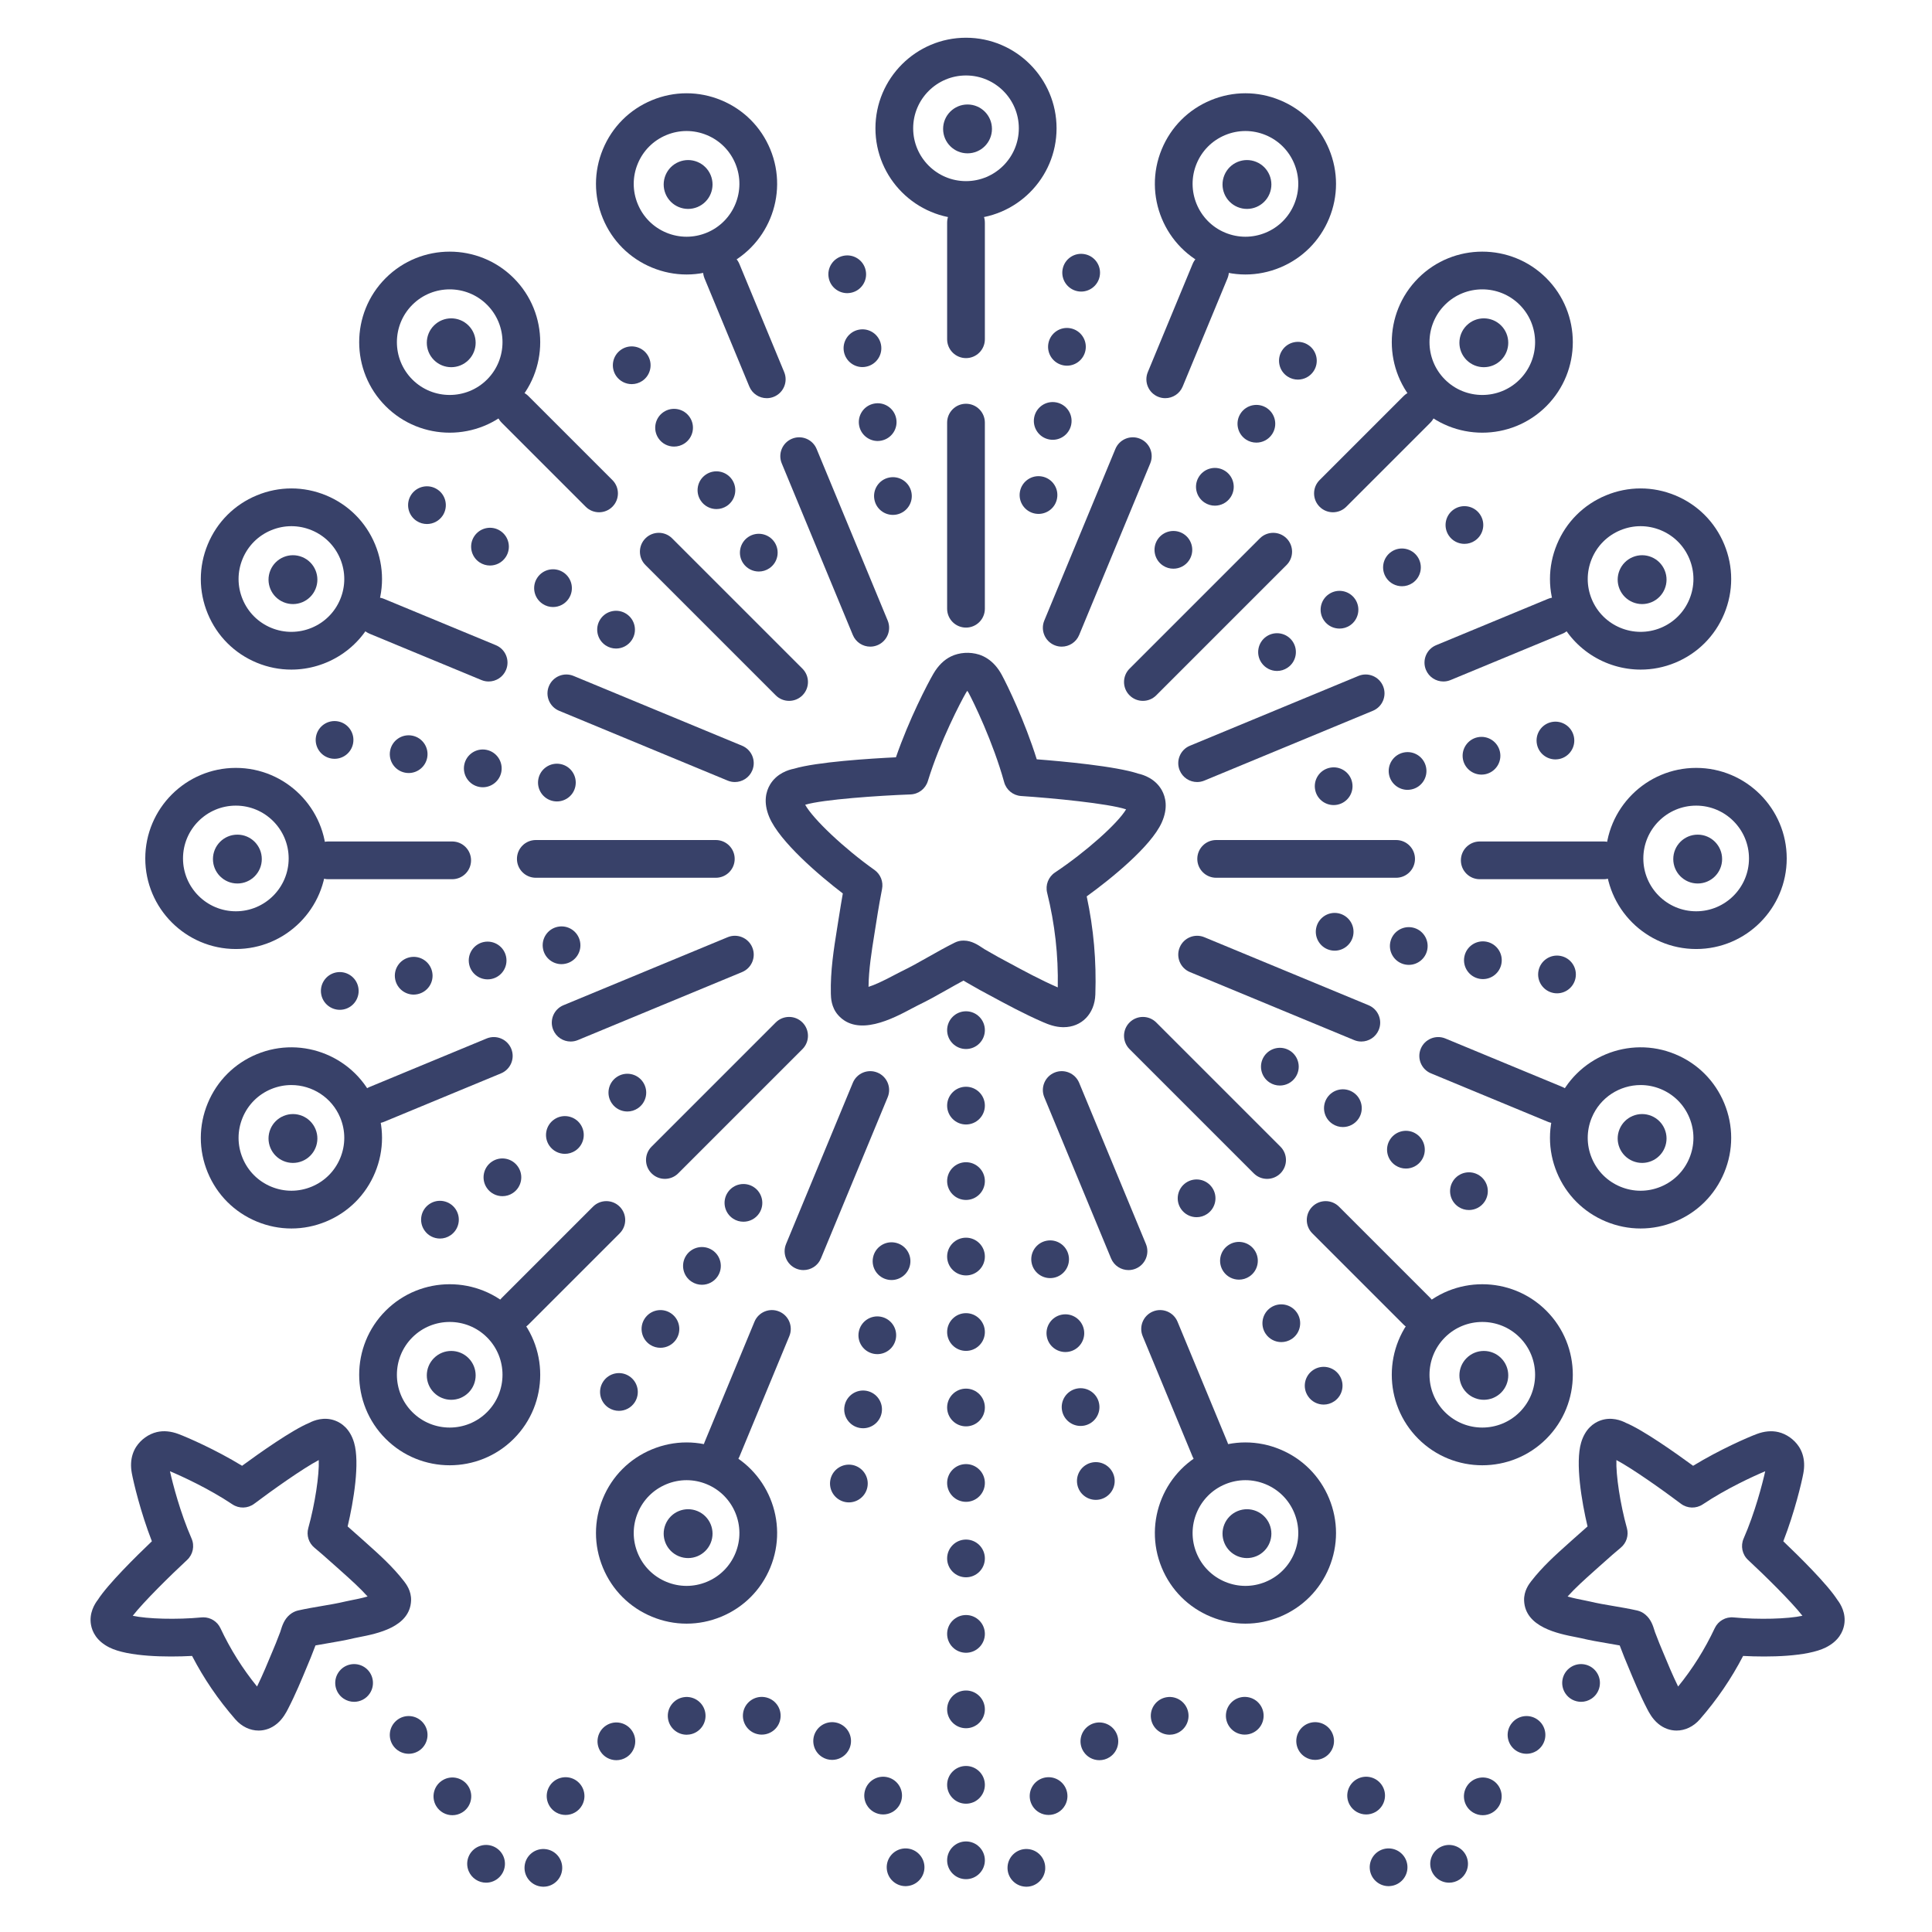 <?xml version="1.0" ?><svg enable-background="new 0 0 512 512" version="1.1" viewBox="0 0 512 512" xml:space="preserve" xmlns="http://www.w3.org/2000/svg" xmlns:xlink="http://www.w3.org/1999/xlink"><g id="Colors"><g><g><g><g><path d="M256,58c-13.233,0-24-10.767-24-24s10.767-24,24-24s24,10.767,24,24S269.233,58,256,58z M256,20       c-7.72,0-14,6.28-14,14s6.28,14,14,14s14-6.28,14-14S263.72,20,256,20z" fill="#384169"/></g></g><g><g><path d="M449.5,251.5c-13.233,0-24-10.767-24-24s10.767-24,24-24s24,10.767,24,24S462.733,251.5,449.5,251.5z        M449.5,213.5c-7.72,0-14,6.28-14,14s6.28,14,14,14s14-6.28,14-14S457.22,213.5,449.5,213.5z" fill="#384169"/></g></g><g><g><path d="M62.5,251.5c-13.233,0-24-10.767-24-24s10.767-24,24-24s24,10.767,24,24S75.733,251.5,62.5,251.5z        M62.5,213.5c-7.72,0-14,6.28-14,14s6.28,14,14,14s14-6.28,14-14S70.22,213.5,62.5,213.5z" fill="#384169"/></g></g></g><g><g><g><path d="M119.175,114.664c-6.146,0-12.292-2.34-16.97-7.019c-9.357-9.358-9.357-24.584,0-33.94       c9.355-9.357,24.583-9.356,33.94-0.001v0.001c9.357,9.356,9.357,24.582,0.001,33.94       C131.467,112.324,125.32,114.664,119.175,114.664z M119.175,76.683c-3.585,0-7.17,1.364-9.899,4.093       c-5.458,5.459-5.458,14.341,0.001,19.8c5.459,5.458,14.34,5.457,19.799-0.001c5.458-5.458,5.458-14.34,0-19.799       C126.346,78.047,122.76,76.683,119.175,76.683z" fill="#384169"/></g></g><g><g><path d="M392.825,388.313c-6.146,0-12.292-2.34-16.971-7.018c-9.357-9.357-9.357-24.583-0.001-33.941       c9.359-9.357,24.586-9.357,33.941,0h0.001c9.356,9.358,9.356,24.584-0.001,33.94       C405.117,385.974,398.971,388.313,392.825,388.313z M392.825,350.332c-3.586,0-7.17,1.364-9.9,4.094       c-5.458,5.458-5.458,14.34,0,19.799c5.459,5.457,14.341,5.457,19.8,0c5.458-5.459,5.458-14.341-0.001-19.8       C399.995,351.696,396.41,350.332,392.825,350.332z" fill="#384169"/></g></g><g><g><path d="M392.825,114.664c-6.146,0-12.292-2.34-16.971-7.018c-9.357-9.359-9.357-24.585,0-33.941       c9.355-9.358,24.583-9.358,33.94,0c9.357,9.356,9.357,24.582,0.001,33.94h-0.001       C405.117,112.324,398.971,114.664,392.825,114.664z M392.825,76.683c-3.586,0-7.17,1.364-9.9,4.094       c-5.458,5.458-5.458,14.34,0.001,19.799c5.457,5.457,14.34,5.459,19.799,0c5.458-5.459,5.458-14.341,0-19.8       C399.995,78.047,396.41,76.683,392.825,76.683z M406.26,104.11h0.01H406.26z" fill="#384169"/></g></g><g><g><path d="M119.175,388.313c-6.146,0-12.291-2.339-16.97-7.019c-9.357-9.356-9.357-24.582-0.001-33.94       c9.358-9.358,24.585-9.355,33.941-0.001c9.357,9.359,9.357,24.585,0,33.941v0.001       C131.467,385.974,125.32,388.313,119.175,388.313z M119.175,350.331c-3.585,0-7.17,1.364-9.899,4.094       c-5.458,5.459-5.458,14.341,0,19.8c5.461,5.458,14.341,5.458,19.8-0.001c5.458-5.458,5.458-14.34-0.001-19.799       C126.346,351.696,122.76,350.331,119.175,350.331z M132.61,377.76h0.01H132.61z" fill="#384169"/></g></g></g></g><g><g><g><g><path d="M181.951,72.742c-3.112,0-6.224-0.613-9.185-1.84c-5.923-2.453-10.535-7.066-12.988-12.989       c-2.453-5.922-2.453-12.445,0-18.368s7.065-10.535,12.988-12.988c5.921-2.452,12.445-2.452,18.368,0       c5.923,2.453,10.536,7.065,12.989,12.988l0,0c5.064,12.227-0.763,26.293-12.989,31.357       C188.174,72.129,185.062,72.742,181.951,72.742z M181.951,34.722c-1.815,0-3.631,0.357-5.358,1.073       c-3.454,1.432-6.146,4.122-7.576,7.577c-1.431,3.454-1.431,7.26,0,10.715c1.432,3.455,4.122,6.146,7.577,7.577       c3.452,1.429,7.259,1.432,10.715,0c7.132-2.954,10.531-11.16,7.577-18.293l0,0c-1.432-3.454-4.122-6.145-7.577-7.576       C185.581,35.08,183.766,34.722,181.951,34.722z" fill="#384169"/></g></g><g><g><path d="M330.049,430.283c-3.111,0-6.223-0.613-9.184-1.84c-5.923-2.453-10.536-7.065-12.989-12.988       c-5.064-12.227,0.763-26.293,12.989-31.357c5.923-2.454,12.447-2.452,18.368,0c5.923,2.453,10.535,7.066,12.988,12.989       c2.453,5.922,2.453,12.445,0,18.368s-7.065,10.535-12.988,12.988C336.272,429.67,333.161,430.283,330.049,430.283z        M330.049,392.263c-1.814,0-3.63,0.357-5.357,1.073c-7.132,2.954-10.531,11.16-7.577,18.293       c1.432,3.454,4.122,6.145,7.577,7.576c3.456,1.43,7.262,1.432,10.716,0s6.146-4.122,7.576-7.577       c1.431-3.454,1.431-7.26,0-10.715l0,0c-1.432-3.455-4.122-6.146-7.577-7.577C333.68,392.621,331.864,392.263,330.049,392.263z" fill="#384169"/></g></g><g><g><path d="M434.803,177.451c-9.423,0-18.381-5.583-22.205-14.816c-2.453-5.922-2.453-12.445,0-18.368       s7.066-10.535,12.989-12.988s12.447-2.453,18.368,0c5.923,2.453,10.535,7.065,12.988,12.988c2.453,5.922,2.453,12.445,0,18.368       s-7.065,10.536-12.988,12.989l0,0C440.962,176.864,437.857,177.451,434.803,177.451z M442.042,171.005h0.01H442.042z        M434.771,139.443c-1.814,0-3.63,0.357-5.357,1.073c-3.455,1.432-6.146,4.122-7.577,7.577c-1.431,3.454-1.431,7.26,0,10.715       c2.955,7.133,11.16,10.525,18.293,7.577l0,0c3.454-1.432,6.145-4.122,7.576-7.577c1.431-3.455,1.431-7.261,0-10.716       c-1.432-3.454-4.122-6.146-7.577-7.576C438.401,139.802,436.586,139.443,434.771,139.443z" fill="#384169"/></g></g><g><g><path d="M77.229,325.562c-3.112,0-6.224-0.613-9.185-1.84c-5.923-2.453-10.535-7.065-12.988-12.988       c-2.453-5.922-2.453-12.445,0-18.368s7.065-10.536,12.988-12.989c12.228-5.063,26.294,0.763,31.357,12.989       c2.453,5.922,2.453,12.445,0,18.368s-7.066,10.535-12.989,12.988C83.452,324.948,80.341,325.562,77.229,325.562z        M77.211,287.549c-1.783,0-3.593,0.343-5.34,1.065c-3.454,1.432-6.145,4.122-7.576,7.577c-1.431,3.455-1.431,7.261,0,10.716       c1.432,3.454,4.122,6.146,7.577,7.576c3.452,1.429,7.259,1.432,10.715,0l0,0c3.455-1.432,6.146-4.122,7.577-7.577       c1.431-3.454,1.431-7.26,0-10.715C87.933,290.806,82.707,287.549,77.211,287.549z" fill="#384169"/></g></g></g><g><g><g><path d="M77.197,177.451c-3.056,0-6.158-0.587-9.152-1.827c-5.923-2.453-10.535-7.066-12.988-12.989       s-2.453-12.446,0-18.368c2.453-5.923,7.065-10.535,12.988-12.988c5.922-2.453,12.446-2.453,18.368,0l0,0       c5.923,2.453,10.536,7.065,12.989,12.988s2.453,12.446,0,18.368C95.578,171.867,86.62,177.451,77.197,177.451z M77.229,139.443       c-1.815,0-3.63,0.357-5.357,1.073c-3.455,1.431-6.146,4.122-7.577,7.576c-1.431,3.455-1.431,7.261,0,10.716       c1.432,3.455,4.122,6.146,7.576,7.577c7.132,2.953,15.338-0.444,18.293-7.577c1.431-3.455,1.431-7.261,0-10.715       c-1.432-3.455-4.122-6.146-7.577-7.577l0,0C80.859,139.802,79.044,139.443,77.229,139.443z" fill="#384169"/></g></g><g><g><path d="M434.771,325.562c-3.111,0-6.223-0.613-9.184-1.84c-5.923-2.453-10.536-7.065-12.989-12.988       s-2.453-12.446,0-18.368c5.064-12.227,19.131-18.055,31.357-12.989l0,0c5.923,2.453,10.535,7.066,12.988,12.989       s2.453,12.446,0,18.368c-2.453,5.923-7.065,10.535-12.988,12.988C440.994,324.948,437.882,325.562,434.771,325.562z        M434.789,287.549c-5.496,0-10.722,3.257-12.953,8.643c-1.431,3.455-1.431,7.261,0,10.715c1.432,3.455,4.122,6.146,7.577,7.577       c3.453,1.429,7.258,1.432,10.715,0c3.455-1.431,6.146-4.122,7.577-7.576c1.431-3.455,1.431-7.261,0-10.716       c-1.432-3.455-4.122-6.146-7.576-7.577C438.383,287.892,436.571,287.549,434.789,287.549z" fill="#384169"/></g></g><g><g><path d="M330.049,72.742c-3.111,0-6.223-0.613-9.184-1.84c-12.227-5.064-18.054-19.131-12.989-31.357       c2.453-5.923,7.066-10.535,12.989-12.988c5.924-2.454,12.448-2.452,18.368,0c5.923,2.453,10.535,7.065,12.988,12.988       s2.453,12.446,0,18.368l0,0c-2.453,5.923-7.065,10.536-12.988,12.989C336.272,72.129,333.161,72.742,330.049,72.742z        M330.049,34.722c-1.814,0-3.63,0.358-5.357,1.073c-3.455,1.432-6.146,4.122-7.577,7.576       c-2.954,7.133,0.445,15.339,7.577,18.293c3.456,1.431,7.261,1.429,10.715,0c3.455-1.432,6.146-4.122,7.577-7.577l0,0       c1.431-3.455,1.431-7.261,0-10.715c-1.431-3.455-4.122-6.146-7.576-7.577C333.68,35.08,331.864,34.722,330.049,34.722z" fill="#384169"/></g></g><g><g><path d="M181.951,430.283c-3.112,0-6.224-0.613-9.185-1.84c-5.923-2.453-10.535-7.065-12.988-12.988       s-2.453-12.446,0-18.368c2.453-5.923,7.065-10.536,12.988-12.989c5.921-2.452,12.445-2.453,18.368,0       c12.227,5.064,18.054,19.131,12.989,31.357l0,0c-2.453,5.923-7.066,10.535-12.989,12.988       C188.174,429.67,185.062,430.283,181.951,430.283z M181.951,392.263c-1.815,0-3.63,0.358-5.357,1.073       c-3.455,1.432-6.146,4.122-7.577,7.577c-1.431,3.455-1.431,7.261,0,10.715c1.431,3.455,4.122,6.146,7.576,7.577       c3.454,1.429,7.26,1.43,10.716,0c3.455-1.432,6.146-4.122,7.577-7.576c2.954-7.133-0.445-15.339-7.577-18.293       C185.581,392.621,183.766,392.263,181.951,392.263z M199.505,413.542h0.01H199.505z" fill="#384169"/></g></g></g></g></g><g id="Lines"><g><g><g><path d="M255.998,166.319c-2.762,0-5-2.238-5-5V112c0-2.762,2.238-5,5-5s5,2.238,5,5v49.319      C260.998,164.081,258.76,166.319,255.998,166.319z" fill="#384169"/></g></g><g><g><path d="M369.986,232.617h-47.689c-2.762,0-5-2.238-5-5s2.238-5,5-5h47.689c2.762,0,5,2.238,5,5      S372.748,232.617,369.986,232.617z" fill="#384169"/></g></g><g><g><path d="M189.7,232.617h-47.702c-2.762,0-5-2.238-5-5s2.238-5,5-5H189.7c2.762,0,5,2.238,5,5      S192.462,232.617,189.7,232.617z" fill="#384169"/></g></g><g><g><path d="M302.878,185.737c-1.279,0-2.56-0.488-3.535-1.465c-1.953-1.952-1.953-5.118,0-7.07l34.534-34.533      c1.951-1.953,5.119-1.953,7.07,0c1.953,1.952,1.953,5.118,0,7.07l-34.534,34.533      C305.438,185.249,304.157,185.737,302.878,185.737z" fill="#384169"/></g></g><g><g><path d="M176.202,312.413c-1.279,0-2.56-0.488-3.535-1.465c-1.953-1.952-1.953-5.118,0-7.07l32.917-32.916      c1.951-1.953,5.119-1.953,7.07,0c1.953,1.952,1.953,5.118,0,7.07l-32.917,32.916      C178.762,311.925,177.481,312.413,176.202,312.413z" fill="#384169"/></g></g><g><g><path d="M335.795,312.414c-1.279,0-2.56-0.488-3.535-1.465l-32.917-32.917c-1.953-1.952-1.953-5.118,0-7.07      c1.951-1.953,5.119-1.953,7.07,0l32.917,32.917c1.953,1.952,1.953,5.118,0,7.07      C338.354,311.926,337.074,312.414,335.795,312.414z" fill="#384169"/></g></g><g><g><path d="M209.119,185.737c-1.279,0-2.56-0.488-3.535-1.465l-34.534-34.534c-1.953-1.952-1.953-5.118,0-7.07      c1.951-1.953,5.119-1.953,7.07,0l34.534,34.534c1.953,1.952,1.953,5.118,0,7.07      C211.679,185.249,210.398,185.737,209.119,185.737z" fill="#384169"/></g></g><g><g><path d="M230.629,171.367c-1.962,0-3.824-1.162-4.621-3.088l-18.836-45.477      c-1.057-2.551,0.154-5.476,2.706-6.532c2.548-1.058,5.477,0.154,6.532,2.706l18.836,45.477c1.057,2.551-0.154,5.476-2.706,6.532      C231.915,171.245,231.267,171.367,230.629,171.367z" fill="#384169"/></g></g><g><g><path d="M299.065,336.586c-1.962,0-3.823-1.162-4.621-3.088l-17.694-42.717      c-1.057-2.551,0.154-5.476,2.706-6.532c2.548-1.06,5.475,0.154,6.532,2.706l17.694,42.717c1.057,2.551-0.154,5.476-2.706,6.532      C300.352,336.464,299.703,336.586,299.065,336.586z" fill="#384169"/></g></g><g><g><path d="M317.252,207.247c-1.962,0-3.824-1.162-4.621-3.088c-1.057-2.551,0.154-5.476,2.706-6.532l44.66-18.499      c2.548-1.06,5.477,0.154,6.532,2.706c1.057,2.551-0.154,5.476-2.706,6.532l-44.66,18.499      C318.538,207.125,317.89,207.247,317.252,207.247z" fill="#384169"/></g></g><g><g><path d="M151.233,276.014c-1.962,0-3.824-1.162-4.621-3.088c-1.057-2.551,0.154-5.476,2.706-6.532l43.516-18.024      c2.547-1.059,5.477,0.154,6.532,2.706c1.057,2.551-0.154,5.476-2.706,6.532l-43.516,18.024      C152.52,275.892,151.871,276.014,151.233,276.014z" fill="#384169"/></g></g><g><g><path d="M281.367,171.367c-0.638,0-1.286-0.122-1.911-0.382c-2.552-1.057-3.763-3.981-2.706-6.532l18.838-45.477      c1.056-2.552,3.986-3.763,6.532-2.706c2.552,1.057,3.763,3.981,2.706,6.532l-18.838,45.477      C285.191,170.205,283.329,171.367,281.367,171.367z" fill="#384169"/></g></g><g><g><path d="M212.932,336.585c-0.638,0-1.285-0.122-1.911-0.382c-2.552-1.057-3.763-3.981-2.706-6.532l17.693-42.716      c1.056-2.552,3.981-3.764,6.532-2.706c2.552,1.057,3.763,3.981,2.706,6.532l-17.693,42.716      C216.756,335.423,214.894,336.585,212.932,336.585z" fill="#384169"/></g></g><g><g><path d="M360.764,276.014c-0.638,0-1.285-0.122-1.911-0.382l-43.516-18.024      c-2.552-1.057-3.763-3.981-2.706-6.532c1.056-2.552,3.981-3.763,6.532-2.706l43.516,18.024c2.552,1.057,3.763,3.981,2.706,6.532      C364.588,274.852,362.726,276.014,360.764,276.014z" fill="#384169"/></g></g><g><g><path d="M194.745,207.247c-0.638,0-1.286-0.122-1.911-0.382l-44.66-18.499c-2.552-1.057-3.763-3.981-2.706-6.532      c1.056-2.552,3.985-3.764,6.532-2.706l44.66,18.499c2.552,1.057,3.763,3.981,2.706,6.532      C198.569,206.085,196.707,207.247,194.745,207.247z" fill="#384169"/></g></g></g><g><g><g><path d="M231.74,132.46c-0.561-2.7,1.18-5.351,3.88-5.9l0,0c2.71-0.56,5.35,1.181,5.91,3.891l0,0      c0.56,2.699-1.181,5.34-3.891,5.899l0,0c-0.34,0.07-0.68,0.101-1.02,0.101l0,0C234.3,136.45,232.22,134.83,231.74,132.46z       M227.7,112.87c-0.561-2.7,1.18-5.351,3.89-5.9l0,0c2.7-0.56,5.35,1.18,5.9,3.89l0,0c0.56,2.7-1.181,5.341-3.891,5.9l0,0      c-0.34,0.07-0.68,0.11-1.01,0.11l0,0C230.27,116.859,228.189,115.24,227.7,112.87z M223.66,93.279      c-0.551-2.699,1.189-5.34,3.89-5.899l0,0c2.71-0.561,5.35,1.18,5.91,3.89l0,0c0.56,2.7-1.19,5.34-3.891,5.9l0,0      c-0.34,0.07-0.68,0.109-1.02,0.109l0,0C226.229,97.279,224.149,95.649,223.66,93.279z M219.63,73.7      c-0.561-2.71,1.18-5.351,3.89-5.91l0,0c2.7-0.561,5.351,1.18,5.9,3.89l0,0c0.56,2.7-1.18,5.35-3.88,5.9l0,0      c-0.351,0.069-0.681,0.109-1.021,0.109l0,0C222.2,77.689,220.109,76.06,219.63,73.7z" fill="#384169"/></g></g><g><g><path d="M285.51,393.49c-0.56-2.711,1.18-5.351,3.89-5.91l0,0c2.7-0.551,5.341,1.189,5.9,3.89l0,0      c0.56,2.71-1.18,5.35-3.89,5.91l0,0c-0.341,0.07-0.681,0.1-1.011,0.1l0,0C288.069,397.479,285.99,395.85,285.51,393.49z       M281.47,373.899c-0.56-2.699,1.18-5.35,3.89-5.909l0,0c2.7-0.551,5.351,1.189,5.9,3.89l0,0c0.56,2.71-1.18,5.35-3.88,5.91l0,0      c-0.34,0.069-0.68,0.1-1.021,0.1l0,0C284.04,377.89,281.96,376.26,281.47,373.899z M277.439,354.31      c-0.56-2.7,1.181-5.35,3.88-5.899l0,0c2.711-0.561,5.351,1.18,5.91,3.88l0,0c0.561,2.71-1.18,5.35-3.89,5.91l0,0      c-0.34,0.069-0.68,0.1-1.01,0.1l0,0C280,358.3,277.92,356.67,277.439,354.31z M273.399,334.72c-0.56-2.7,1.19-5.35,3.891-5.9      l0,0c2.7-0.56,5.35,1.181,5.899,3.891l0,0c0.561,2.7-1.18,5.34-3.88,5.899l0,0c-0.34,0.07-0.68,0.101-1.02,0.101l0,0      C275.97,338.71,273.89,337.09,273.399,334.72z" fill="#384169"/></g></g><g><g><path d="M348.54,209.359c-0.561-2.699,1.18-5.35,3.89-5.899l0,0c2.7-0.561,5.351,1.18,5.9,3.88l0,0      c0.56,2.71-1.181,5.35-3.891,5.91l0,0c-0.34,0.069-0.67,0.1-1.01,0.1l0,0C351.109,213.35,349.02,211.729,348.54,209.359z       M368.12,205.33c-0.551-2.71,1.189-5.351,3.89-5.91l0,0c2.71-0.561,5.35,1.18,5.91,3.89l0,0c0.56,2.7-1.18,5.351-3.89,5.9l0,0      c-0.341,0.069-0.681,0.109-1.011,0.109l0,0C370.689,209.319,368.609,207.689,368.12,205.33z M387.71,201.29      c-0.55-2.7,1.189-5.351,3.89-5.91l0,0c2.71-0.55,5.351,1.189,5.91,3.89l0,0c0.56,2.71-1.19,5.351-3.89,5.91l0,0      c-0.34,0.07-0.681,0.1-1.011,0.1l0,0C390.28,205.279,388.2,203.649,387.71,201.29z M407.31,197.26      c-0.56-2.71,1.181-5.35,3.88-5.91l0,0c2.71-0.56,5.351,1.18,5.91,3.891l0,0c0.561,2.699-1.189,5.35-3.89,5.909l0,0      c-0.34,0.061-0.68,0.101-1.01,0.101l0,0C409.87,201.25,407.79,199.62,407.31,197.26z" fill="#384169"/></g></g><g><g><path d="M85.149,263.62c-0.56-2.7,1.181-5.351,3.891-5.91l0,0c2.7-0.55,5.35,1.189,5.899,3.89l0,0      c0.561,2.71-1.18,5.351-3.88,5.91l0,0c-0.34,0.07-0.68,0.1-1.02,0.1l0,0C87.72,267.609,85.64,265.979,85.149,263.62z       M104.74,259.58c-0.561-2.7,1.18-5.34,3.88-5.9l0,0c2.71-0.56,5.35,1.18,5.91,3.89l0,0c0.56,2.7-1.181,5.341-3.891,5.9l0,0      c-0.34,0.07-0.67,0.11-1.01,0.11l0,0C107.31,263.58,105.229,261.95,104.74,259.58z M124.33,255.55      c-0.561-2.71,1.18-5.35,3.88-5.91l0,0c2.71-0.55,5.35,1.19,5.91,3.89l0,0c0.56,2.711-1.181,5.351-3.891,5.91l0,0      c-0.34,0.07-0.68,0.101-1.01,0.101l0,0C126.89,259.54,124.81,257.91,124.33,255.55z M143.92,251.52      c-0.561-2.71,1.18-5.359,3.88-5.91l0,0c2.71-0.56,5.35,1.181,5.91,3.891l0,0c0.56,2.7-1.18,5.35-3.891,5.899l0,0      c-0.34,0.07-0.68,0.11-1.02,0.11l0,0C146.479,255.51,144.399,253.88,143.92,251.52z" fill="#384169"/></g></g><g><g><path d="M308.21,149.89c-2.311-1.52-2.94-4.62-1.43-6.93l0,0c1.52-2.3,4.619-2.94,6.93-1.431l0,0      c2.31,1.53,2.939,4.62,1.43,6.931l0,0c-0.96,1.46-2.56,2.25-4.18,2.25l0,0C310.01,150.71,309.06,150.45,308.21,149.89z       M319.21,133.18c-2.311-1.52-2.95-4.62-1.43-6.92l0,0c1.52-2.31,4.619-2.95,6.93-1.43l0,0c2.3,1.52,2.939,4.62,1.42,6.93l0,0      c-0.96,1.46-2.55,2.25-4.18,2.25l0,0C321.01,134.01,320.05,133.74,319.21,133.18z M330.2,116.479      c-2.301-1.52-2.94-4.62-1.42-6.93l0,0c1.52-2.3,4.619-2.94,6.93-1.42l0,0c2.3,1.52,2.939,4.61,1.42,6.92l0,0      c-0.96,1.46-2.55,2.25-4.18,2.25l0,0C332.01,117.3,331.05,117.04,330.2,116.479z M341.2,99.77c-2.301-1.51-2.94-4.62-1.42-6.92      l0,0c1.51-2.31,4.619-2.95,6.92-1.43l0,0c2.31,1.52,2.949,4.62,1.43,6.93l0,0c-0.96,1.46-2.561,2.25-4.18,2.25l0,0      C343,100.6,342.05,100.33,341.2,99.77z" fill="#384169"/></g></g><g><g><path d="M161.28,373.069c-2.311-1.52-2.95-4.619-1.431-6.93l0,0c1.521-2.31,4.62-2.95,6.92-1.43l0,0      c2.311,1.52,2.95,4.62,1.431,6.93l0,0c-0.96,1.46-2.551,2.25-4.181,2.25l0,0C163.08,373.89,162.12,373.62,161.28,373.069z       M172.27,356.359c-2.3-1.52-2.939-4.619-1.42-6.92l0,0c1.521-2.31,4.62-2.949,6.92-1.43l0,0c2.311,1.52,2.95,4.62,1.431,6.93      l0,0c-0.96,1.45-2.561,2.24-4.181,2.24l0,0C174.08,357.18,173.12,356.92,172.27,356.359z M183.27,339.649      c-2.31-1.51-2.939-4.609-1.43-6.92l0,0c1.52-2.31,4.62-2.939,6.93-1.43l0,0c2.311,1.52,2.95,4.62,1.431,6.93l0,0      c-0.96,1.46-2.561,2.25-4.181,2.25l0,0C185.069,340.479,184.12,340.21,183.27,339.649z M194.27,322.95      c-2.31-1.521-2.95-4.62-1.43-6.921l0,0c1.52-2.31,4.62-2.949,6.93-1.43l0,0c2.3,1.521,2.95,4.62,1.431,6.92l0,0      c-0.96,1.46-2.561,2.25-4.181,2.25l0,0C196.069,323.77,195.12,323.51,194.27,322.95z" fill="#384169"/></g></g><g><g><path d="M386.54,319.85c-2.311-1.52-2.95-4.62-1.431-6.93l0,0c1.521-2.3,4.62-2.94,6.931-1.42l0,0      c2.31,1.52,2.939,4.62,1.42,6.92l0,0c-0.96,1.46-2.55,2.25-4.18,2.25l0,0C388.34,320.67,387.39,320.41,386.54,319.85z       M369.83,308.85c-2.3-1.52-2.94-4.62-1.42-6.92l0,0c1.52-2.31,4.62-2.95,6.92-1.43l0,0c2.31,1.52,2.95,4.62,1.43,6.93l0,0      c-0.96,1.46-2.55,2.25-4.18,2.25l0,0C371.64,309.68,370.68,309.41,369.83,308.85z M353.13,297.85      c-2.311-1.51-2.94-4.609-1.43-6.92l0,0c1.52-2.31,4.619-2.95,6.93-1.43l0,0c2.31,1.52,2.939,4.62,1.43,6.93l0,0      c-0.97,1.46-2.56,2.25-4.18,2.25l0,0C354.93,298.68,353.979,298.41,353.13,297.85z M336.43,286.859      c-2.31-1.52-2.95-4.619-1.43-6.93l0,0c1.52-2.3,4.62-2.939,6.92-1.43l0,0c2.31,1.52,2.95,4.62,1.43,6.93l0,0      c-0.96,1.46-2.55,2.25-4.18,2.25l0,0C338.229,287.68,337.27,287.41,336.43,286.859z" fill="#384169"/></g></g><g><g><path d="M160.51,171.04c-2.3-1.521-2.94-4.62-1.42-6.931l0,0c1.51-2.3,4.62-2.939,6.92-1.42l0,0      c2.31,1.521,2.95,4.62,1.43,6.92l0,0c-0.96,1.46-2.55,2.261-4.18,2.261l0,0C162.319,171.87,161.359,171.6,160.51,171.04z       M143.81,160.04c-2.31-1.521-2.95-4.62-1.43-6.92l0,0c1.52-2.311,4.62-2.95,6.93-1.431l0,0c2.3,1.521,2.94,4.62,1.42,6.931l0,0      c-0.96,1.46-2.55,2.25-4.18,2.25l0,0C145.609,160.87,144.66,160.6,143.81,160.04z M127.1,149.04      c-2.3-1.511-2.939-4.62-1.42-6.92l0,0c1.521-2.311,4.62-2.95,6.92-1.431l0,0c2.311,1.521,2.95,4.62,1.431,6.931l0,0      c-0.961,1.46-2.551,2.25-4.181,2.25l0,0C128.91,149.87,127.95,149.6,127.1,149.04z M110.399,138.05      c-2.31-1.521-2.939-4.62-1.43-6.93l0,0c1.521-2.301,4.62-2.94,6.93-1.42l0,0c2.311,1.51,2.94,4.619,1.431,6.92l0,0      c-0.971,1.46-2.561,2.25-4.181,2.25l0,0C112.2,138.87,111.25,138.609,110.399,138.05z" fill="#384169"/></g></g><g><g><path d="M196.95,149.27c-1.551-2.29-0.95-5.399,1.33-6.95l0,0c2.289-1.55,5.39-0.949,6.949,1.33l0,0      c1.54,2.29,0.95,5.4-1.34,6.95l0,0c-0.859,0.58-1.83,0.86-2.8,0.86l0,0C199.49,151.46,197.92,150.689,196.95,149.27z       M185.729,132.71c-1.55-2.28-0.96-5.391,1.33-6.94l0,0c2.28-1.55,5.391-0.95,6.94,1.33l0,0c1.55,2.29,0.95,5.4-1.33,6.95l0,0      c-0.86,0.58-1.84,0.86-2.8,0.86l0,0C188.27,134.91,186.689,134.14,185.729,132.71z M174.5,116.16c-1.55-2.29-0.95-5.4,1.33-6.95      l0,0c2.29-1.55,5.399-0.95,6.95,1.34l0,0c1.55,2.28,0.949,5.39-1.341,6.94l0,0c-0.859,0.579-1.83,0.859-2.8,0.859l0,0      C177.04,118.35,175.47,117.59,174.5,116.16z M163.27,99.609c-1.54-2.29-0.95-5.399,1.34-6.949l0,0      c2.28-1.551,5.391-0.95,6.94,1.33l0,0c1.55,2.289,0.95,5.399-1.33,6.949l0,0c-0.86,0.58-1.84,0.86-2.8,0.86l0,0      C165.819,101.8,164.24,101.029,163.27,99.609z" fill="#384169"/></g></g><g><g><path d="M346.649,370.029c-1.56-2.279-0.96-5.39,1.33-6.939l0,0c2.28-1.55,5.391-0.96,6.94,1.33l0,0      c1.55,2.28,0.96,5.39-1.33,6.939l0,0c-0.86,0.591-1.84,0.87-2.8,0.87l0,0C349.189,372.229,347.609,371.46,346.649,370.029z       M335.42,353.479c-1.55-2.29-0.95-5.399,1.33-6.95l0,0c2.29-1.55,5.399-0.949,6.95,1.341l0,0c1.55,2.279,0.949,5.39-1.33,6.939      l0,0c-0.86,0.58-1.84,0.86-2.811,0.86l0,0C337.96,355.67,336.39,354.899,335.42,353.479z M324.2,336.93      c-1.551-2.29-0.96-5.4,1.33-6.95l0,0c2.279-1.55,5.39-0.95,6.939,1.33l0,0c1.55,2.29,0.96,5.4-1.33,6.95l0,0      c-0.859,0.58-1.83,0.86-2.8,0.86l0,0C326.74,339.12,325.16,338.35,324.2,336.93z M312.97,320.37      c-1.55-2.28-0.95-5.391,1.33-6.94l0,0c2.29-1.55,5.4-0.96,6.95,1.33l0,0c1.55,2.28,0.95,5.39-1.33,6.94l0,0      c-0.86,0.59-1.84,0.869-2.811,0.869l0,0C315.51,322.569,313.939,321.8,312.97,320.37z" fill="#384169"/></g></g><g><g><path d="M334.29,175.609c-1.55-2.279-0.95-5.39,1.33-6.939l0,0c2.29-1.55,5.399-0.95,6.949,1.33l0,0      c1.54,2.29,0.95,5.399-1.34,6.939l0,0c-0.859,0.59-1.83,0.87-2.8,0.87l0,0C336.83,177.81,335.26,177.04,334.29,175.609z       M350.84,164.39c-1.55-2.28-0.95-5.399,1.33-6.939l0,0c2.29-1.561,5.399-0.96,6.95,1.329l0,0c1.55,2.28,0.949,5.391-1.33,6.94      l0,0c-0.86,0.59-1.84,0.86-2.8,0.86l0,0C353.38,166.58,351.81,165.819,350.84,164.39z M367.399,153.17      c-1.55-2.29-0.96-5.4,1.33-6.95l0,0c2.28-1.55,5.391-0.95,6.94,1.33l0,0c1.55,2.29,0.96,5.4-1.33,6.95l0,0      c-0.86,0.58-1.83,0.859-2.8,0.859l0,0C369.939,155.359,368.359,154.59,367.399,153.17z M383.95,141.939      c-1.551-2.29-0.95-5.39,1.33-6.939l0,0c2.289-1.55,5.39-0.96,6.939,1.33l0,0c1.55,2.279,0.96,5.39-1.33,6.939l0,0      c-0.859,0.59-1.83,0.86-2.8,0.86l0,0C386.49,144.13,384.92,143.37,383.95,141.939z" fill="#384169"/></g></g><g><g><path d="M112.46,326.029c-1.55-2.279-0.96-5.39,1.33-6.939l0,0c2.279-1.55,5.39-0.95,6.939,1.33l0,0      c1.551,2.29,0.95,5.39-1.33,6.939l0,0c-0.859,0.591-1.84,0.87-2.8,0.87l0,0C115,328.229,113.42,327.46,112.46,326.029z       M129.01,314.81c-1.55-2.29-0.95-5.399,1.33-6.95l0,0c2.29-1.55,5.39-0.949,6.94,1.341l0,0c1.55,2.279,0.96,5.39-1.33,6.939l0,0      c-0.86,0.59-1.83,0.86-2.801,0.86l0,0C131.55,317,129.97,316.229,129.01,314.81z M145.56,303.58      c-1.55-2.28-0.95-5.391,1.34-6.94l0,0c2.28-1.55,5.391-0.95,6.94,1.33l0,0c1.55,2.29,0.95,5.4-1.33,6.95l0,0      c-0.86,0.58-1.84,0.859-2.81,0.859l0,0C148.1,305.779,146.53,305.01,145.56,303.58z M162.12,292.359      c-1.551-2.279-0.96-5.39,1.33-6.939l0,0c2.279-1.55,5.39-0.96,6.939,1.33l0,0c1.55,2.279,0.96,5.39-1.33,6.939l0,0      c-0.859,0.59-1.84,0.87-2.8,0.87l0,0C164.66,294.56,163.08,293.79,162.12,292.359z" fill="#384169"/></g></g><g><g><path d="M274.27,136.1c-2.71-0.52-4.489-3.14-3.97-5.85l0,0c0.52-2.71,3.14-4.49,5.85-3.971l0,0      c2.721,0.521,4.5,3.141,3.971,5.851l0,0c-0.45,2.399-2.551,4.06-4.9,4.06l0,0C274.91,136.189,274.59,136.16,274.27,136.1z       M278.04,116.46c-2.71-0.521-4.49-3.141-3.971-5.851l0,0c0.521-2.72,3.141-4.489,5.851-3.97l0,0      c2.72,0.521,4.49,3.14,3.97,5.851l0,0c-0.46,2.39-2.55,4.06-4.899,4.06l0,0C278.68,116.55,278.359,116.52,278.04,116.46z       M281.81,96.819c-2.71-0.52-4.49-3.14-3.97-5.85l0,0c0.52-2.72,3.14-4.49,5.85-3.97l0,0c2.71,0.52,4.49,3.14,3.971,5.85l0,0      c-0.46,2.391-2.551,4.061-4.9,4.061l0,0C282.439,96.91,282.13,96.88,281.81,96.819z M285.58,77.18      c-2.721-0.53-4.49-3.15-3.971-5.86l0,0c0.521-2.71,3.141-4.489,5.851-3.96l0,0c2.71,0.511,4.49,3.131,3.97,5.851l0,0      c-0.46,2.39-2.56,4.06-4.91,4.06l0,0C286.21,77.27,285.89,77.24,285.58,77.18z" fill="#384169"/></g></g><g><g><path d="M224.02,398.06c-2.71-0.53-4.489-3.14-3.97-5.859l0,0c0.52-2.71,3.14-4.48,5.85-3.971l0,0      c2.71,0.53,4.49,3.141,3.971,5.86l0,0c-0.46,2.39-2.561,4.06-4.91,4.06l0,0C224.649,398.149,224.33,398.12,224.02,398.06z       M227.78,378.41c-2.711-0.521-4.49-3.141-3.961-5.851l0,0c0.521-2.71,3.141-4.49,5.851-3.97l0,0c2.71,0.52,4.49,3.14,3.97,5.85      l0,0c-0.46,2.4-2.56,4.061-4.91,4.061l0,0C228.42,378.5,228.1,378.47,227.78,378.41z M231.55,358.77      c-2.71-0.52-4.49-3.14-3.96-5.85l0,0c0.52-2.71,3.14-4.49,5.85-3.97l0,0c2.71,0.52,4.49,3.14,3.96,5.85l0,0      c-0.449,2.4-2.55,4.06-4.899,4.06l0,0C232.189,358.859,231.87,358.83,231.55,358.77z M235.319,339.13      c-2.71-0.521-4.489-3.14-3.96-5.851l0,0c0.511-2.71,3.131-4.489,5.851-3.97l0,0c2.71,0.521,4.49,3.141,3.97,5.851l0,0      c-0.47,2.399-2.56,4.06-4.91,4.06l0,0C235.96,339.22,235.64,339.189,235.319,339.13z" fill="#384169"/></g></g><g><g><path d="M411.68,263.149c-2.71-0.52-4.49-3.14-3.97-5.85l0,0c0.52-2.72,3.14-4.49,5.85-3.97l0,0      c2.721,0.52,4.49,3.14,3.971,5.85l0,0c-0.461,2.39-2.551,4.061-4.9,4.061l0,0C412.319,263.24,412,263.21,411.68,263.149z       M392.04,259.38c-2.71-0.521-4.49-3.14-3.971-5.851l0,0c0.521-2.71,3.141-4.489,5.851-3.97l0,0      c2.71,0.521,4.49,3.141,3.97,5.851l0,0c-0.46,2.399-2.55,4.06-4.899,4.06l0,0C392.68,259.47,392.359,259.439,392.04,259.38z       M372.399,255.609c-2.71-0.52-4.489-3.14-3.97-5.85l0,0c0.521-2.71,3.14-4.49,5.851-3.97l0,0c2.71,0.52,4.489,3.14,3.97,5.859      l0,0c-0.46,2.391-2.55,4.051-4.9,4.051l0,0C373.03,255.7,372.72,255.67,372.399,255.609z M352.76,251.85      c-2.71-0.52-4.49-3.149-3.97-5.859l0,0c0.52-2.711,3.14-4.49,5.85-3.971l0,0c2.71,0.53,4.49,3.141,3.97,5.86l0,0      c-0.46,2.39-2.56,4.06-4.909,4.06l0,0C353.39,251.939,353.069,251.91,352.76,251.85z" fill="#384169"/></g></g><g><g><path d="M146.64,212.3c-2.71-0.521-4.49-3.14-3.97-5.85l0,0c0.52-2.71,3.14-4.49,5.86-3.971l0,0      c2.71,0.521,4.479,3.141,3.96,5.86l0,0c-0.45,2.39-2.551,4.05-4.9,4.05l0,0C147.28,212.39,146.96,212.359,146.64,212.3z       M127,208.54c-2.71-0.521-4.49-3.141-3.97-5.86l0,0c0.52-2.71,3.14-4.49,5.85-3.97l0,0c2.72,0.52,4.49,3.149,3.979,5.859l0,0      c-0.46,2.391-2.56,4.061-4.909,4.061l0,0C127.64,208.63,127.319,208.6,127,208.54z M107.359,204.77      c-2.71-0.52-4.489-3.14-3.97-5.85l0,0c0.521-2.72,3.141-4.49,5.851-3.97l0,0c2.72,0.52,4.489,3.14,3.97,5.85l0,0      c-0.46,2.39-2.55,4.06-4.9,4.06l0,0C108,204.859,107.68,204.83,107.359,204.77z M87.72,201c-2.71-0.521-4.49-3.141-3.97-5.851      l0,0c0.52-2.71,3.14-4.489,5.85-3.97l0,0c2.71,0.521,4.49,3.14,3.97,5.85l0,0c-0.46,2.4-2.55,4.061-4.899,4.061l0,0      C88.35,201.09,88.04,201.06,87.72,201z" fill="#384169"/></g></g></g><g><g><g><path d="M256,94.903c-2.762,0-5-2.238-5-5V59c0-2.762,2.238-5,5-5s5,2.238,5,5v30.903      C261,92.665,258.762,94.903,256,94.903z" fill="#384169"/></g></g><g><g><path d="M425,233h-32.85c-2.762,0-5-2.238-5-5s2.238-5,5-5H425c2.762,0,5,2.238,5,5S427.762,233,425,233z" fill="#384169"/></g></g><g><g><path d="M119.834,233H87c-2.762,0-5-2.238-5-5s2.238-5,5-5h32.834c2.762,0,5,2.238,5,5S122.596,233,119.834,233z      " fill="#384169"/></g></g><g><g><path d="M353.243,135.757c-1.279,0-2.56-0.488-3.535-1.465c-1.953-1.952-1.953-5.118,0-7.07l22.258-22.258      c1.951-1.953,5.119-1.953,7.07,0c1.953,1.952,1.953,5.118,0,7.07l-22.258,22.258      C355.803,135.269,354.522,135.757,353.243,135.757z" fill="#384169"/></g></g><g><g><path d="M136.499,352.501c-1.279,0-2.56-0.488-3.535-1.465c-1.953-1.952-1.953-5.118,0-7.07l24.189-24.189      c1.951-1.953,5.119-1.953,7.07,0c1.953,1.952,1.953,5.118,0,7.07l-24.189,24.189      C139.059,352.013,137.778,352.501,136.499,352.501z" fill="#384169"/></g></g><g><g><path d="M375.501,352.501c-1.279,0-2.56-0.488-3.535-1.465l-24.189-24.189c-1.953-1.952-1.953-5.118,0-7.07      c1.951-1.953,5.119-1.953,7.07,0l24.189,24.189c1.953,1.952,1.953,5.118,0,7.07C378.061,352.013,376.78,352.501,375.501,352.501      z" fill="#384169"/></g></g><g><g><path d="M158.757,135.757c-1.279,0-2.56-0.488-3.535-1.465l-22.258-22.258c-1.953-1.952-1.953-5.118,0-7.07      c1.951-1.953,5.119-1.953,7.07,0l22.258,22.258c1.953,1.952,1.953,5.118,0,7.07      C161.316,135.269,160.036,135.757,158.757,135.757z" fill="#384169"/></g></g><g><g><path d="M203.198,105.522c-1.962,0-3.824-1.162-4.621-3.088l-11.87-28.657c-1.057-2.551,0.154-5.476,2.706-6.532      c2.549-1.059,5.476,0.154,6.532,2.706l11.87,28.657c1.057,2.551-0.154,5.476-2.706,6.532      C204.484,105.4,203.836,105.522,203.198,105.522z" fill="#384169"/></g></g><g><g><path d="M320.676,389.137c-1.962,0-3.824-1.162-4.621-3.088l-13.235-31.953      c-1.057-2.551,0.154-5.476,2.706-6.532c2.549-1.06,5.477,0.154,6.532,2.706l13.235,31.953c1.057,2.551-0.154,5.476-2.706,6.532      C321.962,389.015,321.313,389.137,320.676,389.137z" fill="#384169"/></g></g><g><g><path d="M382.507,180.601c-1.962,0-3.824-1.162-4.621-3.088c-1.057-2.551,0.154-5.476,2.706-6.532l29.631-12.273      c2.549-1.059,5.477,0.154,6.532,2.706c1.057,2.551-0.154,5.476-2.706,6.532l-29.631,12.273      C383.793,180.479,383.145,180.601,382.507,180.601z" fill="#384169"/></g></g><g><g><path d="M99.866,297.675c-1.962,0-3.824-1.162-4.621-3.088c-1.057-2.551,0.154-5.476,2.706-6.532l30.998-12.84      c2.549-1.058,5.476,0.154,6.532,2.706c1.057,2.551-0.154,5.476-2.706,6.532l-30.998,12.84      C101.152,297.553,100.504,297.675,99.866,297.675z" fill="#384169"/></g></g><g><g><path d="M308.802,105.521c-0.638,0-1.286-0.122-1.911-0.382c-2.552-1.057-3.763-3.981-2.706-6.532l11.87-28.656      c1.056-2.552,3.985-3.764,6.532-2.706c2.552,1.057,3.763,3.981,2.706,6.532l-11.87,28.656      C312.626,104.359,310.764,105.521,308.802,105.521z" fill="#384169"/></g></g><g><g><path d="M191.324,389.137c-0.638,0-1.286-0.122-1.911-0.382c-2.552-1.057-3.763-3.981-2.706-6.532l13.236-31.954      c1.056-2.551,3.986-3.764,6.532-2.706c2.552,1.057,3.763,3.981,2.706,6.532l-13.236,31.954      C195.148,387.975,193.286,389.137,191.324,389.137z" fill="#384169"/></g></g><g><g><path d="M412.134,297.675c-0.638,0-1.286-0.122-1.911-0.382l-30.998-12.84c-2.552-1.057-3.763-3.981-2.706-6.532      c1.056-2.551,3.985-3.763,6.532-2.706l30.998,12.84c2.552,1.057,3.763,3.981,2.706,6.532      C415.958,296.513,414.096,297.675,412.134,297.675z" fill="#384169"/></g></g><g><g><path d="M129.493,180.601c-0.638,0-1.285-0.122-1.911-0.382l-29.631-12.273      c-2.552-1.057-3.763-3.981-2.706-6.532c1.057-2.552,3.981-3.764,6.532-2.706l29.631,12.273c2.552,1.057,3.763,3.981,2.706,6.532      C133.317,179.438,131.455,180.601,129.493,180.601z" fill="#384169"/></g></g></g><g><g><g><g><g><g><g><path d="M256.406,40.635c-3.575,0-6.473-2.896-6.473-6.473c0-3.574,2.898-6.472,6.473-6.472          c3.574,0,6.473,2.898,6.473,6.472C262.879,37.738,259.98,40.635,256.406,40.635z" fill="#384169"/></g></g></g></g><g><g><g><g><path d="M443.434,227.662c0-3.575,2.896-6.473,6.473-6.473c3.574,0,6.472,2.898,6.472,6.473          c0,3.574-2.898,6.473-6.472,6.473C446.33,234.135,443.434,231.237,443.434,227.662z" fill="#384169"/></g></g></g><g><g><g><path d="M56.434,227.662c0-3.575,2.896-6.473,6.473-6.473c3.574,0,6.472,2.898,6.472,6.473          c0,3.574-2.898,6.473-6.472,6.473C59.33,234.135,56.434,231.237,56.434,227.662z" fill="#384169"/></g></g></g></g></g><g><g><g><g><g><path d="M388.655,95.414c-2.528-2.528-2.529-6.625,0-9.154c2.527-2.527,6.625-2.528,9.153,0          c2.527,2.527,2.528,6.626,0,9.153C395.28,97.943,391.182,97.941,388.655,95.414z" fill="#384169"/></g></g></g><g><g><g><path d="M115.004,369.064c-2.528-2.528-2.529-6.625,0-9.154c2.527-2.527,6.625-2.528,9.153,0          c2.527,2.527,2.528,6.626,0,9.153C121.629,371.593,117.532,371.592,115.004,369.064z" fill="#384169"/></g></g></g></g><g><g><g><g><path d="M388.655,359.911c2.528-2.528,6.625-2.529,9.154,0c2.527,2.527,2.528,6.625,0,9.153          c-2.527,2.527-6.626,2.528-9.153,0C386.126,366.536,386.127,362.438,388.655,359.911z" fill="#384169"/></g></g></g><g><g><g><path d="M115.004,86.261c2.528-2.528,6.625-2.529,9.154,0c2.527,2.527,2.528,6.625,0,9.153          c-2.527,2.527-6.626,2.528-9.153,0C112.476,92.885,112.477,88.788,115.004,86.261z" fill="#384169"/></g></g></g></g></g></g><g><g><g><g><g><g><path d="M184.834,54.871c-3.303,1.368-7.088-0.199-8.457-3.503c-1.368-3.302,0.2-7.088,3.503-8.457          c3.302-1.368,7.089,0.2,8.457,3.503C189.705,49.718,188.136,53.504,184.834,54.871z" fill="#384169"/></g></g></g><g><g><g><path d="M332.932,412.413c-3.303,1.368-7.088-0.199-8.457-3.503c-1.368-3.302,0.2-7.088,3.503-8.457          c3.302-1.368,7.089,0.2,8.457,3.503C337.804,407.26,336.235,411.045,332.932,412.413z" fill="#384169"/></g></g></g></g><g><g><g><g><path d="M429.197,156.09c-1.368-3.303,0.199-7.088,3.503-8.457c3.302-1.368,7.088,0.2,8.457,3.503          c1.368,3.302-0.2,7.089-3.503,8.457C434.35,160.962,430.565,159.392,429.197,156.09z" fill="#384169"/></g></g></g><g><g><g><path d="M71.656,304.189c-1.368-3.303,0.199-7.088,3.503-8.457c3.302-1.368,7.088,0.2,8.457,3.503          c1.368,3.302-0.2,7.089-3.503,8.457C76.809,309.06,73.024,307.491,71.656,304.189z" fill="#384169"/></g></g></g></g></g><g><g><g><g><g><path d="M327.979,54.871c-3.303-1.368-4.872-5.153-3.503-8.457c1.368-3.302,5.154-4.871,8.457-3.503          c3.302,1.368,4.871,5.154,3.503,8.456C335.067,54.672,331.281,56.239,327.979,54.871z" fill="#384169"/></g></g></g><g><g><g><path d="M179.88,412.413c-3.303-1.368-4.872-5.153-3.503-8.457c1.368-3.302,5.154-4.871,8.457-3.503          c3.302,1.368,4.871,5.154,3.503,8.456C186.968,412.214,183.182,413.781,179.88,412.413z" fill="#384169"/></g></g></g></g><g><g><g><g><path d="M429.197,299.235c1.368-3.303,5.153-4.872,8.457-3.503c3.302,1.368,4.871,5.154,3.503,8.457          c-1.368,3.302-5.154,4.871-8.456,3.503C429.396,306.323,427.829,302.537,429.197,299.235z" fill="#384169"/></g></g></g><g><g><g><path d="M71.656,151.136c1.368-3.303,5.153-4.872,8.457-3.503c3.302,1.368,4.871,5.154,3.503,8.457          c-1.368,3.302-5.154,4.871-8.456,3.503C71.855,158.225,70.288,154.438,71.656,151.136z" fill="#384169"/></g></g></g></g></g></g></g><g><g><path d="M251,493c0-2.76,2.24-5,5-5l0,0c2.76,0,5,2.24,5,5l0,0c0,2.76-2.24,5-5,5l0,0     C253.24,498,251,495.76,251,493z M251,473c0-2.76,2.24-5,5-5l0,0c2.76,0,5,2.24,5,5l0,0c0,2.76-2.24,5-5,5l0,0     C253.24,478,251,475.76,251,473z M251,453c0-2.76,2.24-5,5-5l0,0c2.76,0,5,2.24,5,5l0,0c0,2.76-2.24,5-5,5l0,0     C253.24,458,251,455.76,251,453z M251,433c0-2.76,2.24-5,5-5l0,0c2.76,0,5,2.24,5,5l0,0c0,2.76-2.24,5-5,5l0,0     C253.24,438,251,435.76,251,433z M251,413c0-2.76,2.24-5,5-5l0,0c2.76,0,5,2.24,5,5l0,0c0,2.76-2.24,5-5,5l0,0     C253.24,418,251,415.76,251,413z M251,393c0-2.76,2.24-5,5-5l0,0c2.76,0,5,2.24,5,5l0,0c0,2.76-2.24,5-5,5l0,0     C253.24,398,251,395.76,251,393z M251,373c0-2.76,2.24-5,5-5l0,0c2.76,0,5,2.24,5,5l0,0c0,2.76-2.24,5-5,5l0,0     C253.24,378,251,375.76,251,373z M251,353c0-2.76,2.24-5,5-5l0,0c2.76,0,5,2.24,5,5l0,0c0,2.76-2.24,5-5,5l0,0     C253.24,358,251,355.76,251,353z M251,333c0-2.76,2.24-5,5-5l0,0c2.76,0,5,2.24,5,5l0,0c0,2.76-2.24,5-5,5l0,0     C253.24,338,251,335.76,251,333z M251,313c0-2.76,2.24-5,5-5l0,0c2.76,0,5,2.24,5,5l0,0c0,2.76-2.24,5-5,5l0,0     C253.24,318,251,315.76,251,313z M251,293c0-2.76,2.24-5,5-5l0,0c2.76,0,5,2.24,5,5l0,0c0,2.76-2.24,5-5,5l0,0     C253.24,298,251,295.76,251,293z M251,273c0-2.76,2.24-5,5-5l0,0c2.76,0,5,2.24,5,5l0,0c0,2.76-2.24,5-5,5l0,0     C253.24,278,251,275.76,251,273z" fill="#384169"/></g></g><g><g><g><path d="M444.308,458.616c-1.709,0-3.413-0.598-4.875-1.818c-1.564-1.305-2.426-2.969-2.889-3.863      c-1.995-3.854-3.619-7.777-5.189-11.571l-0.864-2.082c-0.221-0.528-0.438-1.102-0.652-1.676      c-0.171-0.454-0.34-0.908-0.514-1.325c-0.028-0.067-0.058-0.144-0.089-0.225c-1.07-0.2-2.154-0.384-3.274-0.573      c-2.27-0.384-4.615-0.781-7.017-1.358c-0.318-0.076-0.754-0.158-1.264-0.258c-4.718-0.921-13.498-2.634-13.779-9.694      c-0.102-2.572,1.331-4.423,1.87-5.12c2.986-3.864,6.506-7.013,9.908-10.057l1.306-1.17c1.397-1.258,2.643-2.362,3.727-3.305      c-1.575-6.642-3.277-16.866-1.704-22.202c1.087-3.683,3.327-5.21,5.016-5.842c2.965-1.11,5.665-0.031,6.853,0.594      c4.576,1.896,13.147,7.96,17.813,11.378c7.119-4.341,14.508-7.532,16.802-8.398c2.06-0.778,4.01-0.955,5.8-0.531      c2.146,0.508,4.18,1.95,5.436,3.858c0.406,0.622,0.724,1.293,0.952,2.006c0.49,1.529,0.565,3.23,0.225,5.057      c-0.449,2.41-2.29,10.244-5.311,18.018c4.187,3.991,11.665,11.361,14.337,15.532c0.823,1.059,2.361,3.529,1.79,6.642      c-0.325,1.773-1.434,4.247-4.868,5.965c-4.917,2.459-15.098,2.611-21.911,2.244c-3.146,6.058-6.915,11.576-11.46,16.792      C448.765,457.603,446.532,458.616,444.308,458.616z M445.92,449.196h0.011H445.92z M415.424,423.089      c1.524,0.445,3.358,0.804,4.172,0.962c0.68,0.133,1.26,0.248,1.685,0.351c2.069,0.497,4.148,0.849,6.349,1.221      c2.021,0.342,4.11,0.695,6.245,1.178c0.781,0.176,1.509,0.537,2.122,1.054l0.068,0.058c1.475,1.234,2.009,2.957,2.398,4.215      c0.044,0.144,0.084,0.277,0.122,0.385c0.188,0.447,0.401,1.013,0.614,1.579c0.173,0.459,0.344,0.919,0.52,1.341l0.875,2.108      c1.352,3.264,2.638,6.371,4.129,9.405c3.878-4.777,7.063-9.857,9.704-15.465c0.897-1.907,2.894-3.059,4.996-2.847      c6.646,0.63,14.423,0.402,18.24-0.437c-2.895-3.719-10.049-10.753-14.405-14.794c-1.561-1.448-2.033-3.725-1.179-5.674      c3.001-6.846,4.979-14.505,5.724-17.831c-3.144,1.317-10.335,4.613-16.546,8.772c-1.768,1.185-4.093,1.12-5.792-0.161      c-4.746-3.578-12.931-9.383-17.1-11.576c-0.153,3.904,0.989,11.599,2.781,18.032c0.531,1.906-0.111,3.945-1.639,5.202      c-0.945,0.778-2.725,2.293-5.832,5.091l-1.329,1.19C419.868,418.666,417.495,420.789,415.424,423.089z M469.403,389.291      L469.403,389.291L469.403,389.291z M426.037,385.811c0.005,0.003,0.01,0.006,0.015,0.01      C426.047,385.816,426.042,385.813,426.037,385.811z" fill="#384169"/></g></g></g><g><g><path d="M382.12,498.55c-2.551-1.06-3.771-3.98-2.71-6.53l0,0c1.05-2.55,3.97-3.77,6.52-2.71l0,0     c2.561,1.05,3.771,3.97,2.72,6.521l0,0c-0.79,1.93-2.659,3.1-4.619,3.1l0,0C383.39,498.93,382.75,498.81,382.12,498.55z      M390.39,480.34c-2.37-1.41-3.14-4.48-1.729-6.85l0,0c1.409-2.37,4.489-3.15,6.859-1.73l0,0c2.37,1.41,3.15,4.48,1.73,6.85l0,0     l0,0l0,0c-0.94,1.57-2.601,2.44-4.3,2.44l0,0C392.08,481.05,391.2,480.819,390.39,480.34z M401.31,463.59     c-2.109-1.79-2.37-4.95-0.58-7.05l0,0c1.79-2.11,4.94-2.37,7.051-0.58l0,0c2.1,1.79,2.359,4.939,0.569,7.05l0,0     c-0.99,1.16-2.39,1.76-3.81,1.76l0,0C403.399,464.77,402.25,464.38,401.31,463.59z M414.84,448.77     c-1.53-2.3-0.91-5.399,1.39-6.93l0,0c2.29-1.53,5.4-0.91,6.931,1.39l0,0c1.529,2.29,0.909,5.4-1.391,6.931l0,0l0,0l0,0     c-0.85,0.569-1.81,0.84-2.76,0.84l0,0C417.39,451,415.8,450.22,414.84,448.77z" fill="#384169"/></g></g><g><g><g><path d="M68.536,458.616c-2.225,0-4.458-1.014-6.175-2.986c-4.544-5.214-8.312-10.732-11.459-16.79      c-6.814,0.368-16.995,0.215-21.911-2.244c-3.435-1.718-4.543-4.191-4.868-5.965c-0.571-3.112,0.967-5.583,1.79-6.642      c2.672-4.171,10.15-11.541,14.337-15.532c-3.021-7.773-4.861-15.608-5.311-18.02c-0.341-1.824-0.266-3.525,0.225-5.056      c0.229-0.712,0.546-1.383,0.942-1.99c1.266-1.923,3.3-3.365,5.45-3.874c1.789-0.425,3.738-0.246,5.795,0.532      c2.294,0.867,9.683,4.058,16.802,8.398c4.666-3.418,13.237-9.482,17.813-11.379c1.188-0.624,3.891-1.702,6.853-0.593      c1.688,0.632,3.929,2.159,5.016,5.842c1.572,5.333-0.13,15.56-1.704,22.202c1.084,0.942,2.329,2.047,3.727,3.305l1.306,1.17      c3.402,3.044,6.922,6.192,9.911,10.061c0.538,0.697,1.968,2.548,1.866,5.114c-0.279,7.062-9.061,8.775-13.778,9.696      c-0.51,0.1-0.945,0.182-1.264,0.258c-2.401,0.577-4.747,0.975-7.017,1.358c-1.12,0.189-2.204,0.373-3.274,0.573      c-0.031,0.081-0.061,0.157-0.089,0.226c-0.174,0.416-0.343,0.87-0.514,1.324c-0.216,0.574-0.432,1.147-0.652,1.675l-0.878,2.114      c-1.566,3.784-3.186,7.696-5.177,11.542c-0.462,0.893-1.323,2.557-2.889,3.862C71.947,458.019,70.244,458.616,68.536,458.616z       M53.895,428.61c1.921,0,3.691,1.106,4.521,2.869c2.642,5.609,5.829,10.691,9.704,15.465c1.486-3.025,2.769-6.121,4.115-9.375      l0.889-2.141c0.176-0.42,0.347-0.88,0.52-1.339c0.213-0.566,0.426-1.132,0.643-1.651c0.009-0.031,0.048-0.165,0.092-0.308      c0.391-1.26,0.925-2.985,2.414-4.23c0.61-0.511,1.401-0.926,2.177-1.101c2.135-0.482,4.225-0.836,6.245-1.178      c2.2-0.372,4.279-0.724,6.349-1.221c0.425-0.103,1.005-0.218,1.685-0.351c0.813-0.158,2.647-0.517,4.172-0.962      c-2.07-2.3-4.443-4.423-6.923-6.641l-1.329-1.19c-3.107-2.798-4.887-4.312-5.832-5.091c-1.527-1.257-2.17-3.296-1.639-5.201      c1.791-6.436,2.935-14.129,2.78-18.033c-4.168,2.194-12.353,7.998-17.099,11.576c-1.7,1.281-4.024,1.346-5.792,0.161      c-6.209-4.158-13.4-7.454-16.546-8.772c0.744,3.329,2.724,10.986,5.724,17.831c0.854,1.949,0.382,4.226-1.179,5.673      c-4.357,4.043-11.512,11.078-14.405,14.795c3.816,0.839,11.59,1.069,18.24,0.437C53.579,428.617,53.737,428.61,53.895,428.61z       M33.678,430.277c-0.004,0.005-0.008,0.009-0.012,0.014C33.67,430.287,33.674,430.282,33.678,430.277z M43.439,389.291      L43.439,389.291L43.439,389.291z M44.729,388.246L44.729,388.246L44.729,388.246z" fill="#384169"/></g></g></g><g><g><path d="M124.189,495.83c-1.05-2.551,0.16-5.471,2.71-6.521l0,0c2.561-1.06,5.48,0.16,6.54,2.71l0,0     c1.051,2.55-0.17,5.471-2.72,6.53l0,0c-0.62,0.26-1.27,0.38-1.91,0.38l0,0C126.85,498.93,124.99,497.76,124.189,495.83z      M115.59,478.609L115.59,478.609c-1.41-2.369-0.64-5.439,1.74-6.85l0,0c2.359-1.42,5.43-0.64,6.85,1.73l0,0     c1.41,2.369,0.64,5.439-1.729,6.85l0,0c-0.801,0.479-1.69,0.71-2.561,0.71l0,0C118.189,481.05,116.53,480.18,115.59,478.609z      M104.49,463.01c-1.79-2.11-1.53-5.26,0.579-7.05l0,0c2.101-1.79,5.261-1.53,7.04,0.58l0,0c1.79,2.1,1.53,5.26-0.569,7.05l0,0     c-0.94,0.79-2.09,1.18-3.24,1.18l0,0C106.89,464.77,105.479,464.17,104.49,463.01z M91.069,450.16L91.069,450.16     c-2.3-1.53-2.92-4.641-1.39-6.931l0,0c1.53-2.3,4.64-2.92,6.94-1.39l0,0c2.29,1.53,2.91,4.64,1.38,6.93l0,0     c-0.96,1.45-2.55,2.23-4.16,2.23l0,0C92.88,451,91.92,450.729,91.069,450.16z" fill="#384169"/></g></g><g><g><g><path d="M281.847,272.216c-0.042,0-0.082,0-0.124,0c-2.123-0.028-3.892-0.723-5.383-1.371      c-4.952-2.155-9.616-4.678-14.128-7.117l-2.524-1.361c-0.622-0.335-1.275-0.715-1.928-1.097      c-0.54-0.315-1.079-0.632-1.592-0.908c-0.284-0.152-0.557-0.321-0.832-0.501c-1.435,0.767-2.855,1.57-4.332,2.406      c-2.5,1.414-5.085,2.877-7.846,4.2c-0.385,0.185-0.893,0.458-1.49,0.776c-5.021,2.678-14.364,7.659-19.567,1.756      c-1.823-2.071-1.888-4.578-1.915-5.648c-0.148-6.038,0.779-11.846,1.677-17.461l0.336-2.118      c0.468-2.992,0.852-5.276,1.158-6.998c-6.15-4.692-16.771-13.731-19.499-20.259c-1.657-3.967-0.816-6.83,0.182-8.534      c1.789-3.054,4.949-3.988,6.369-4.261c6.021-1.813,20.248-2.699,27.025-3.03c3.494-10.106,8.343-19.418,9.921-22.132      c1.258-2.162,2.834-3.713,4.687-4.606c2.215-1.067,4.989-1.247,7.419-0.479c0.771,0.246,1.509,0.6,2.204,1.054      c1.509,0.983,2.79,2.429,3.803,4.293c1.5,2.758,6.08,12.207,9.282,22.405c6.766,0.524,20.962,1.817,26.928,3.803      c1.412,0.313,4.544,1.338,6.244,4.442c0.949,1.731,1.708,4.618-0.062,8.536c-2.884,6.378-13.56,14.99-19.869,19.545      c1.841,8.582,2.59,17.123,2.287,26.003C290.101,268.671,286.642,272.216,281.847,272.216z M230.205,263.521L230.205,263.521      L230.205,263.521z M255.271,249.268c0.029,0,0.059,0,0.088,0.001l0.111,0.002c2.044,0.028,3.681,1.118,4.996,1.994      c0.18,0.12,0.343,0.232,0.479,0.312c0.575,0.31,1.218,0.684,1.86,1.06c0.547,0.319,1.094,0.641,1.613,0.92l2.549,1.375      c4.523,2.446,8.797,4.757,13.354,6.741c0.162-8.549-0.763-16.773-2.819-25.09c-0.507-2.047,0.326-4.191,2.08-5.36      c8.172-5.447,16.629-12.995,18.846-16.737c-4.686-1.555-19.453-2.987-27.819-3.534c-2.124-0.139-3.927-1.606-4.493-3.658      c-2.957-10.707-8.195-21.416-9.436-23.697c-0.137-0.252-0.252-0.421-0.336-0.529c-0.087,0.109-0.205,0.275-0.346,0.519      c-1.307,2.245-6.848,12.794-10.111,23.418c-0.625,2.034-2.469,3.45-4.596,3.528c-8.381,0.308-23.185,1.317-27.91,2.735      c2.107,3.804,10.346,11.591,18.358,17.271c1.613,1.144,2.401,3.132,2.009,5.07c-0.312,1.544-0.855,4.482-1.672,9.707      l-0.342,2.153c-0.774,4.852-1.512,9.462-1.564,14.053c1.497-0.452,3.769-1.489,6.79-3.101c0.751-0.4,1.392-0.74,1.875-0.971      c2.453-1.177,4.779-2.492,7.242-3.887c2.229-1.261,4.534-2.565,6.97-3.773C253.74,249.446,254.501,249.268,255.271,249.268z" fill="#384169"/></g></g></g><g><g><path d="M271.75,499.99c-2.75-0.131-4.88-2.48-4.74-5.23l0,0c0.13-2.76,2.48-4.89,5.23-4.75l0,0     c2.76,0.13,4.89,2.47,4.75,5.23H277c-0.141,2.68-2.351,4.76-4.99,4.76l0,0C271.92,500,271.84,500,271.75,499.99z M363,495.189     c-0.19-2.75,1.89-5.14,4.64-5.33l0,0c2.76-0.189,5.15,1.891,5.34,4.641l0,0c0.19,2.75-1.89,5.14-4.64,5.33l0,0     c-0.12,0.01-0.24,0.02-0.35,0.02l0,0C365.38,499.85,363.18,497.83,363,495.189z M275.45,480.35c-2.41-1.35-3.28-4.399-1.931-6.81     l0,0c1.351-2.41,4.391-3.271,6.8-1.931l0,0c2.41,1.351,3.28,4.391,1.931,6.811l0,0c-0.91,1.64-2.61,2.56-4.37,2.56l0,0     C277.06,480.979,276.22,480.779,275.45,480.35z M357.68,478.3c-1.35-2.4-0.5-5.45,1.91-6.81l0,0c2.41-1.351,5.45-0.5,6.81,1.909     l0,0l0,0l0,0c1.351,2.4,0.5,5.45-1.909,6.811l0,0c-0.771,0.43-1.62,0.64-2.45,0.64l0,0C360.3,480.85,358.6,479.93,357.68,478.3z      M287.149,464.189c-1.5-2.319-0.84-5.42,1.48-6.92l0,0c2.32-1.5,5.42-0.83,6.92,1.49l0,0c1.5,2.32,0.83,5.41-1.49,6.91l0,0     c-0.84,0.54-1.779,0.8-2.71,0.8l0,0C289.71,466.47,288.109,465.67,287.149,464.189z M345.83,465.6c-2.33-1.49-3-4.58-1.511-6.91     l0,0c1.49-2.319,4.58-3,6.91-1.51l0,0c2.32,1.49,3,4.59,1.5,6.91l0,0c-0.949,1.49-2.56,2.3-4.21,2.3l0,0     C347.6,466.39,346.66,466.14,345.83,465.6z M305.03,455.46c-0.41-2.73,1.47-5.28,4.199-5.69l0,0l0,0l0,0     c2.73-0.41,5.28,1.471,5.69,4.2l0,0c0.41,2.73-1.47,5.28-4.2,5.69l0,0c-0.25,0.04-0.5,0.06-0.75,0.06l0,0     C307.54,459.72,305.399,457.939,305.03,455.46z M329.149,459.64c-2.739-0.399-4.619-2.95-4.22-5.68l0,0     c0.4-2.73,2.95-4.62,5.68-4.21l0,0c2.73,0.399,4.62,2.939,4.21,5.67l0,0c-0.359,2.49-2.5,4.27-4.939,4.27l0,0     C329.64,459.689,329.39,459.68,329.149,459.64z" fill="#384169"/></g></g><g><g><path d="M143.76,499.99c-2.76-0.131-4.89-2.48-4.75-5.23l0,0c0.13-2.76,2.48-4.89,5.23-4.75l0,0     c2.76,0.13,4.89,2.47,4.75,5.23l0,0c-0.131,2.68-2.33,4.76-4.98,4.76l0,0C143.92,500,143.84,500,143.76,499.99z M235,495.189     L235,495.189c-0.19-2.75,1.89-5.14,4.649-5.33l0,0c2.75-0.189,5.131,1.891,5.33,4.641l0,0c0.19,2.75-1.89,5.14-4.64,5.33l0,0     c-0.12,0.01-0.24,0.02-0.35,0.02l0,0C237.38,499.85,235.18,497.83,235,495.189z M147.45,480.35c-2.41-1.35-3.28-4.399-1.931-6.81     l0,0c1.34-2.41,4.391-3.271,6.8-1.931l0,0c2.41,1.351,3.28,4.391,1.931,6.811l0,0c-0.91,1.64-2.61,2.56-4.37,2.56l0,0     C149.06,480.979,148.22,480.779,147.45,480.35z M229.68,478.3L229.68,478.3c-1.35-2.4-0.5-5.45,1.91-6.81l0,0     c2.4-1.351,5.45-0.5,6.81,1.909l0,0c1.351,2.4,0.5,5.45-1.909,6.811l0,0c-0.771,0.43-1.62,0.64-2.44,0.64l0,0     C232.3,480.85,230.6,479.93,229.68,478.3z M159.149,464.189c-1.5-2.319-0.84-5.42,1.49-6.92l0,0c2.311-1.5,5.41-0.83,6.91,1.49     l0,0c1.5,2.32,0.83,5.41-1.49,6.91l0,0c-0.84,0.54-1.779,0.8-2.71,0.8l0,0C161.71,466.47,160.109,465.67,159.149,464.189z      M217.83,465.6c-2.33-1.49-3-4.58-1.511-6.91l0,0c1.49-2.319,4.58-3,6.91-1.51l0,0c2.32,1.49,3,4.59,1.5,6.91l0,0     c-0.949,1.49-2.56,2.3-4.21,2.3l0,0C219.6,466.39,218.66,466.14,217.83,465.6z M177.03,455.46c-0.41-2.73,1.47-5.28,4.199-5.69     l0,0l0,0l0,0c2.73-0.41,5.28,1.471,5.69,4.2l0,0c0.41,2.73-1.47,5.28-4.2,5.69l0,0c-0.25,0.04-0.5,0.06-0.75,0.06l0,0     C179.54,459.72,177.399,457.939,177.03,455.46z M201.149,459.64c-2.739-0.399-4.619-2.95-4.22-5.68l0,0     c0.4-2.73,2.95-4.62,5.68-4.21l0,0c2.73,0.399,4.62,2.939,4.21,5.67l0,0c-0.359,2.49-2.5,4.27-4.939,4.27l0,0     C201.64,459.689,201.39,459.68,201.149,459.64z" fill="#384169"/></g></g></g></svg>